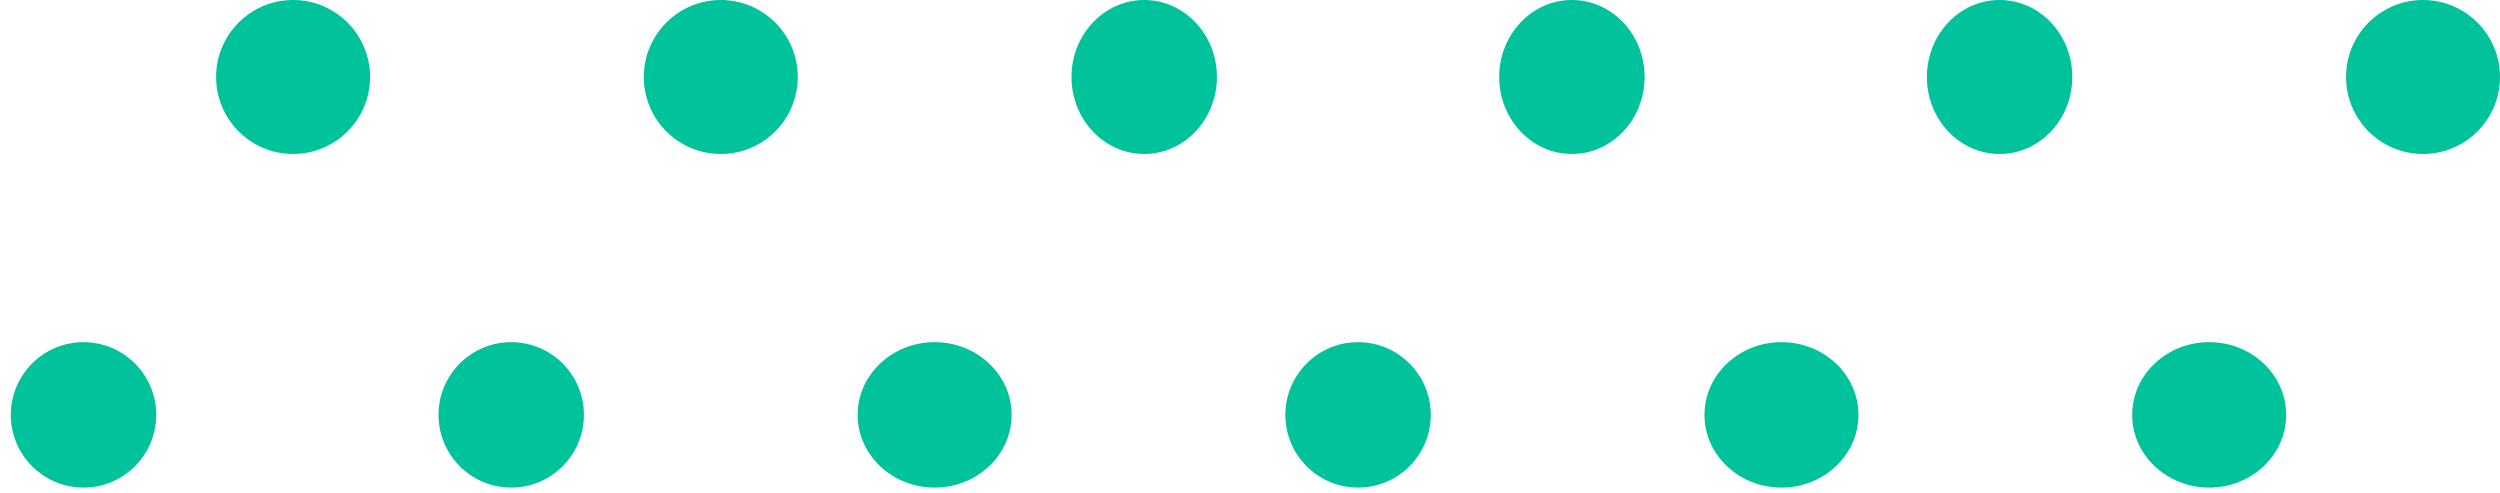 <svg width="218" height="43" viewBox="0 0 218 43" fill="none" xmlns="http://www.w3.org/2000/svg">
<ellipse cx="99.775" cy="6.713" rx="6.34" ry="6.713" fill="#00C29B"/>
<circle cx="118.422" cy="36.176" r="6.34" fill="#00C29B"/>
<circle cx="25.557" cy="6.713" r="6.713" fill="#00C29B"/>
<circle cx="44.578" cy="36.176" r="6.34" fill="#00C29B"/>
<ellipse cx="174.365" cy="6.713" rx="6.34" ry="6.713" fill="#00C29B"/>
<ellipse cx="192.639" cy="36.176" rx="6.713" ry="6.34" fill="#00C29B"/>
<circle cx="7.283" cy="36.176" r="6.34" fill="#00C29B"/>
<ellipse cx="137.07" cy="6.713" rx="6.34" ry="6.713" fill="#00C29B"/>
<ellipse cx="155.344" cy="36.176" rx="6.713" ry="6.34" fill="#00C29B"/>
<circle cx="62.852" cy="6.713" r="6.713" fill="#00C29B"/>
<ellipse cx="81.5" cy="36.176" rx="6.713" ry="6.34" fill="#00C29B"/>
<circle cx="211.287" cy="6.713" r="6.713" fill="#00C29B"/>
</svg>
